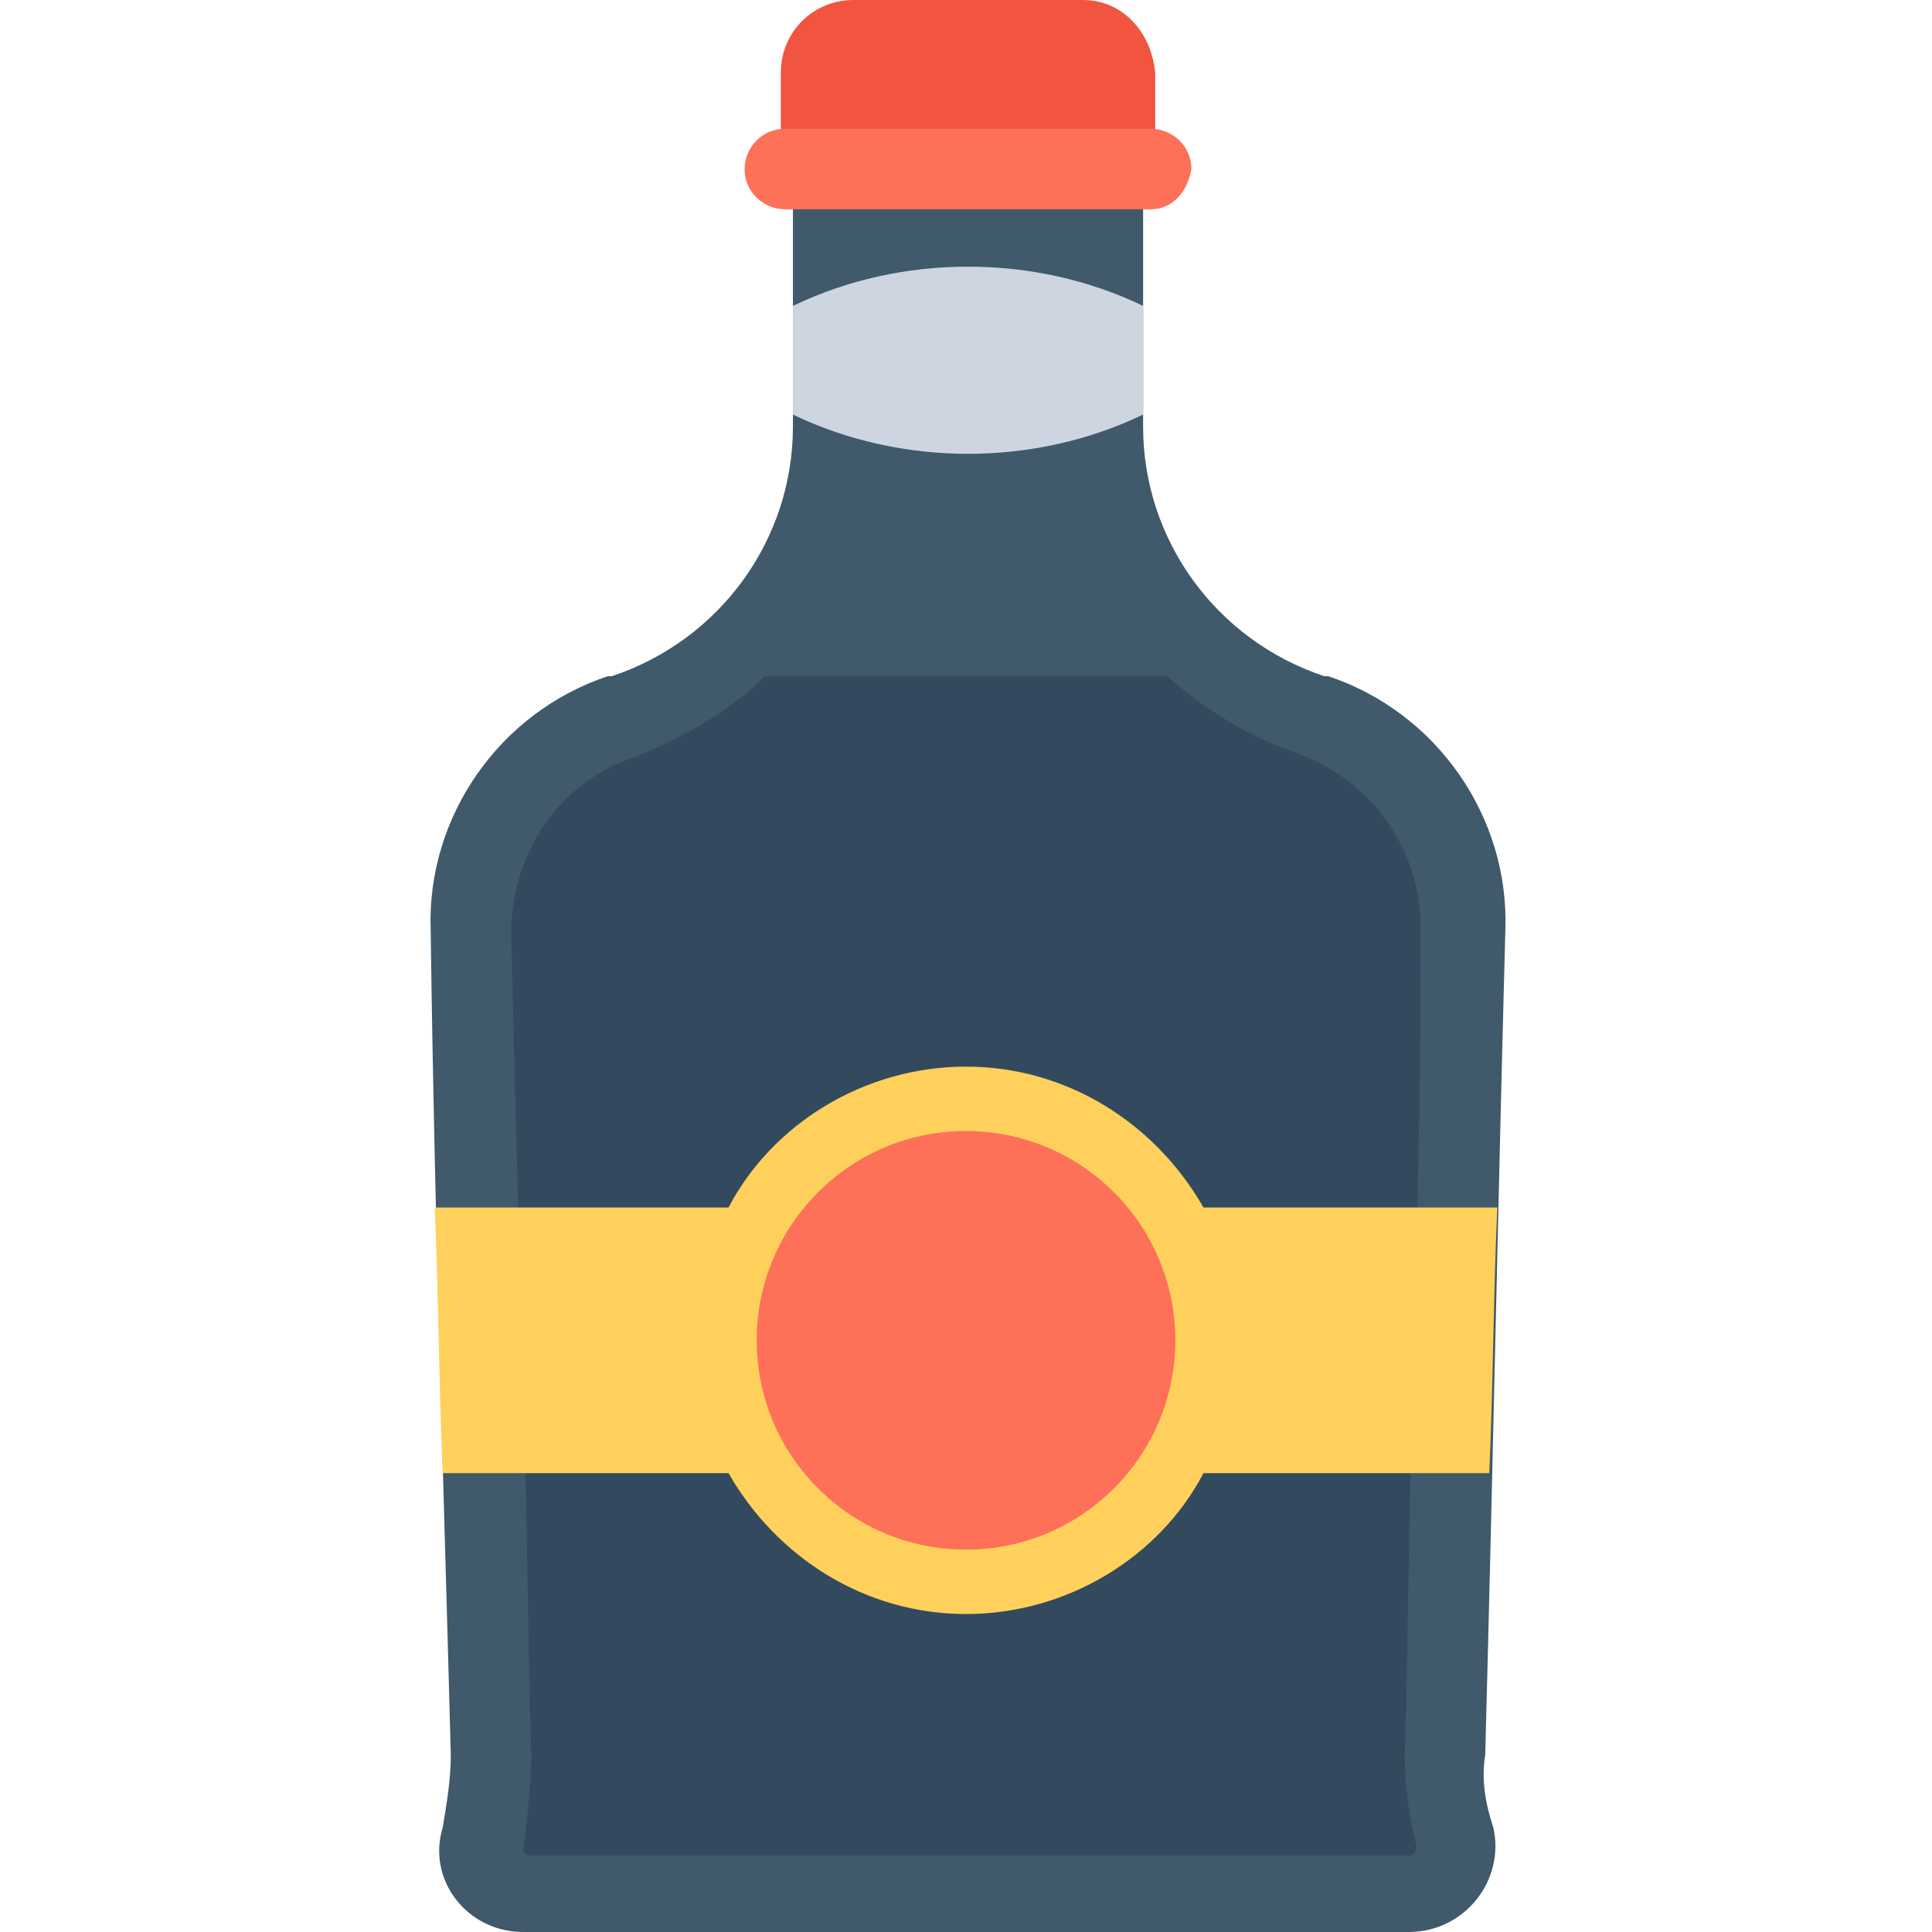 <?xml version="1.0" encoding="utf-8"?>
<!-- Generator: Adobe Illustrator 18.0.0, SVG Export Plug-In . SVG Version: 6.00 Build 0)  -->
<!DOCTYPE svg PUBLIC "-//W3C//DTD SVG 1.1//EN" "http://www.w3.org/Graphics/SVG/1.1/DTD/svg11.dtd">
<svg version="1.1" id="Layer_1" xmlns="http://www.w3.org/2000/svg" xmlns:xlink="http://www.w3.org/1999/xlink" x="0px" y="0px"
	 viewBox="0 0 48 48" enable-background="new 0 0 48 48" xml:space="preserve">
<g>
	<path fill="#40596B" d="M36.9,43.6c0.2-7.5,0.3-13,0.5-20.5c0.1-2.8-1.7-5.4-4.4-6.3l-0.1,0c-2.7-0.9-4.5-3.4-4.5-6.2V5h-8.7v5.6
		c0,2.8-1.8,5.3-4.5,6.2l-0.1,0c-2.7,0.9-4.5,3.5-4.4,6.3c0.1,7.4,0.3,12.9,0.5,20.5c0,0.6-0.1,1.2-0.2,1.8C10.6,46.7,11.6,48,13,48
		H35c1.4,0,2.4-1.3,2.1-2.6C36.9,44.8,36.8,44.2,36.9,43.6z"/>
	<path fill="#334A5E" d="M35.3,23.1c0-2-1.2-3.7-3.1-4.4c-1.2-0.4-2.3-1.1-3.2-1.9H19c-0.9,0.9-2,1.5-3.2,2
		c-1.9,0.6-3.1,2.4-3.1,4.4c0.1,4.2,0.2,7.8,0.3,11.4c0.1,2.8,0.1,5.7,0.2,9c0,0.7-0.1,1.5-0.2,2.4c0,0,0.1,0.1,0.1,0.1H35
		c0.1,0,0.1,0,0.2-0.2c-0.2-0.8-0.3-1.6-0.3-2.3c0.1-3.3,0.1-6.2,0.2-9C35.2,30.8,35.3,27.2,35.3,23.1z"/>
	<path fill="#F1543F" d="M26.9,0h-5.7c-1,0-1.8,0.8-1.8,1.8v2.8h9.3V1.8C28.6,0.8,27.9,0,26.9,0z"/>
	<path fill="#FF7058" d="M28.6,5.2h-9.1c-0.5,0-1-0.4-1-1v0c0-0.5,0.4-1,1-1l9.1,0c0.5,0,1,0.4,1,1v0C29.5,4.8,29.1,5.2,28.6,5.2z"
		/>
	<path fill="#CDD6E0" d="M28.4,10.3c-2.7,1.3-6,1.3-8.7,0c0-1.1,0-1.6,0-2.7c2.7-1.3,6-1.3,8.7,0C28.4,8.7,28.4,9.2,28.4,10.3z"/>
	<path fill="#FFD15C" d="M37.2,30h-7.3c-1.2-2.1-3.4-3.5-5.9-3.5s-4.8,1.4-5.9,3.5h-7.3c0.1,2.2,0.1,4.4,0.2,6.6h7.1
		c1.2,2.1,3.4,3.5,5.9,3.5s4.8-1.4,5.9-3.5H37C37.1,34.4,37.1,32.2,37.2,30z"/>
	<circle fill="#FF7058" cx="24" cy="33.3" r="5.2"/>
</g>
</svg>

